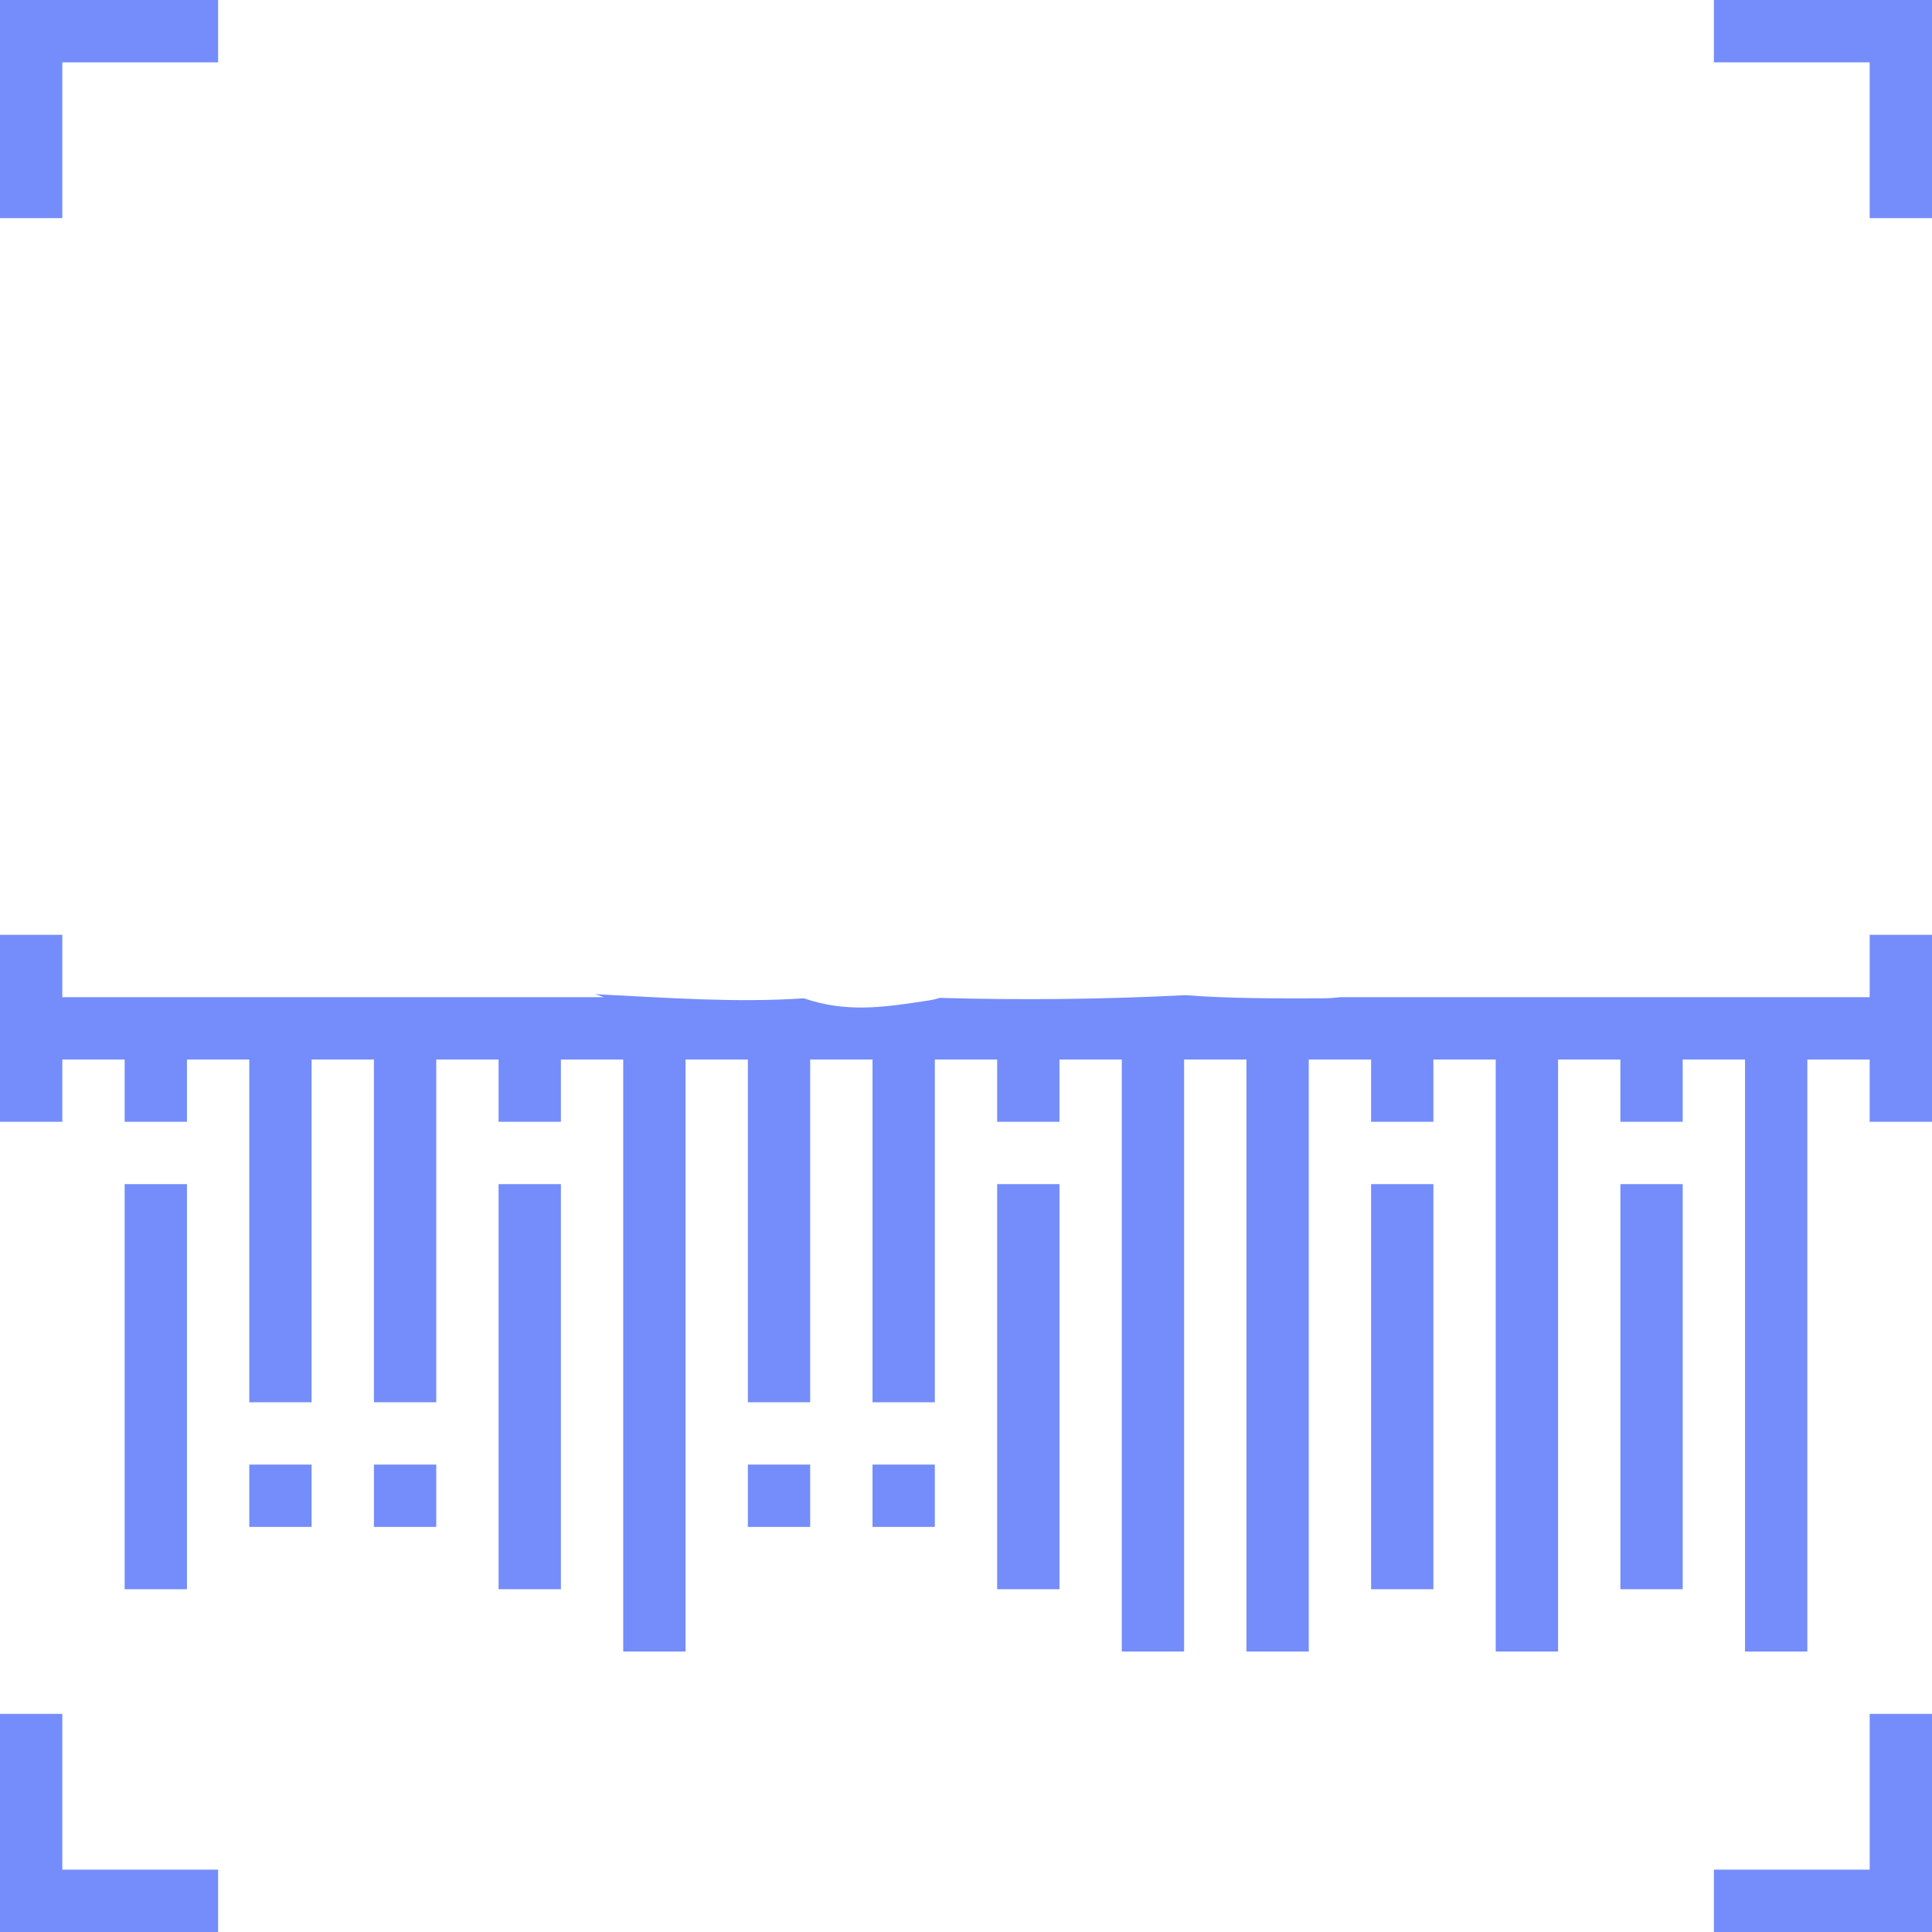 <?xml version="1.0" encoding="utf-8"?>
<!-- Generator: Adobe Illustrator 17.0.1, SVG Export Plug-In . SVG Version: 6.00 Build 0)  -->
<!DOCTYPE svg PUBLIC "-//W3C//DTD SVG 1.1//EN" "http://www.w3.org/Graphics/SVG/1.1/DTD/svg11.dtd">
<svg version="1.1" id="Layer_1" xmlns="http://www.w3.org/2000/svg" xmlns:xlink="http://www.w3.org/1999/xlink" x="0px" y="0px"
	 width="512px" height="512px" viewBox="0 0 512 512" enable-background="new 0 0 512 512" xml:space="preserve">
<g>
	<path fill="#748DFA" d="M454.194,0v16.516h41.29v41.29H512V0H454.194z"/>
	<path fill="#748DFA" d="M495.484,495.484h-41.29V512H512v-57.806h-16.516V495.484z"/>
	<path fill="#748DFA" d="M16.516,454.194H0V512h57.806v-16.516h-41.29V454.194z"/>
	<path fill="#748DFA" d="M16.516,16.516h41.29V0H0v57.806h16.516V16.516z"/>
	<path fill="#748DFA" d="M264.258,313.806h16.516v107.355h-16.516V313.806z"/>
	<path fill="#748DFA" d="M231.226,388.129h16.516v16.516h-16.516V388.129z"/>
	<path fill="#748DFA" d="M198.194,388.129h16.516v16.516h-16.516V388.129z"/>
	<path fill="#748DFA" d="M132.129,313.806h16.516v107.355h-16.516V313.806z"/>
	<path fill="#748DFA" d="M99.097,388.129h16.516v16.516H99.097V388.129z"/>
	<path fill="#748DFA" d="M33.032,313.806h16.516v107.355H33.032V313.806z"/>
	<path fill="#748DFA" d="M66.065,388.129h16.516v16.516H66.065V388.129z"/>
	<path fill="#748DFA" d="M363.355,313.806h16.516v107.355h-16.516V313.806z"/>
	<path fill="#748DFA" d="M429.419,313.806h16.516v107.355h-16.516V313.806z"/>
	<path fill="#748DFA" d="M495.484,247.742v16.516H355.208c-1.547,0.19-3.117,0.301-4.708,0.305
		c-12.336,0.029-24.378,0.084-36.452-0.832c-21.618,1.098-43.281,1.351-64.948,0.714c-0.979,0.294-1.963,0.538-2.95,0.687
		c-10.677,1.611-20.253,3.201-30.926,0.121c-0.741-0.214-1.48-0.445-2.216-0.69c-17.751,1.198-35.477-0.103-53.508-1
		c-0.589-0.029-1.173-0.075-1.757-0.126c0.76,0.276,1.518,0.553,2.281,0.821H16.516v-16.516H0v49.548h16.516v-16.516h16.516v16.516
		h16.516v-16.516h16.516v90.839h16.516v-90.839h16.516v90.839h16.516v-90.839h16.516v16.516h16.516v-16.516h16.516v156.903h16.516
		V280.774h16.516v90.839h16.516v-90.839h16.516v90.839h16.516v-90.839h16.516v16.516h16.516v-16.516h16.516v156.903h16.516V280.774
		h16.516v156.903h16.516V280.774h16.516v16.516h16.516v-16.516h16.516v156.903h16.516V280.774h16.516v16.516h16.516v-16.516h16.516
		v156.903h16.516V280.774h16.516v16.516H512v-49.548H495.484z"/>
</g>
</svg>
